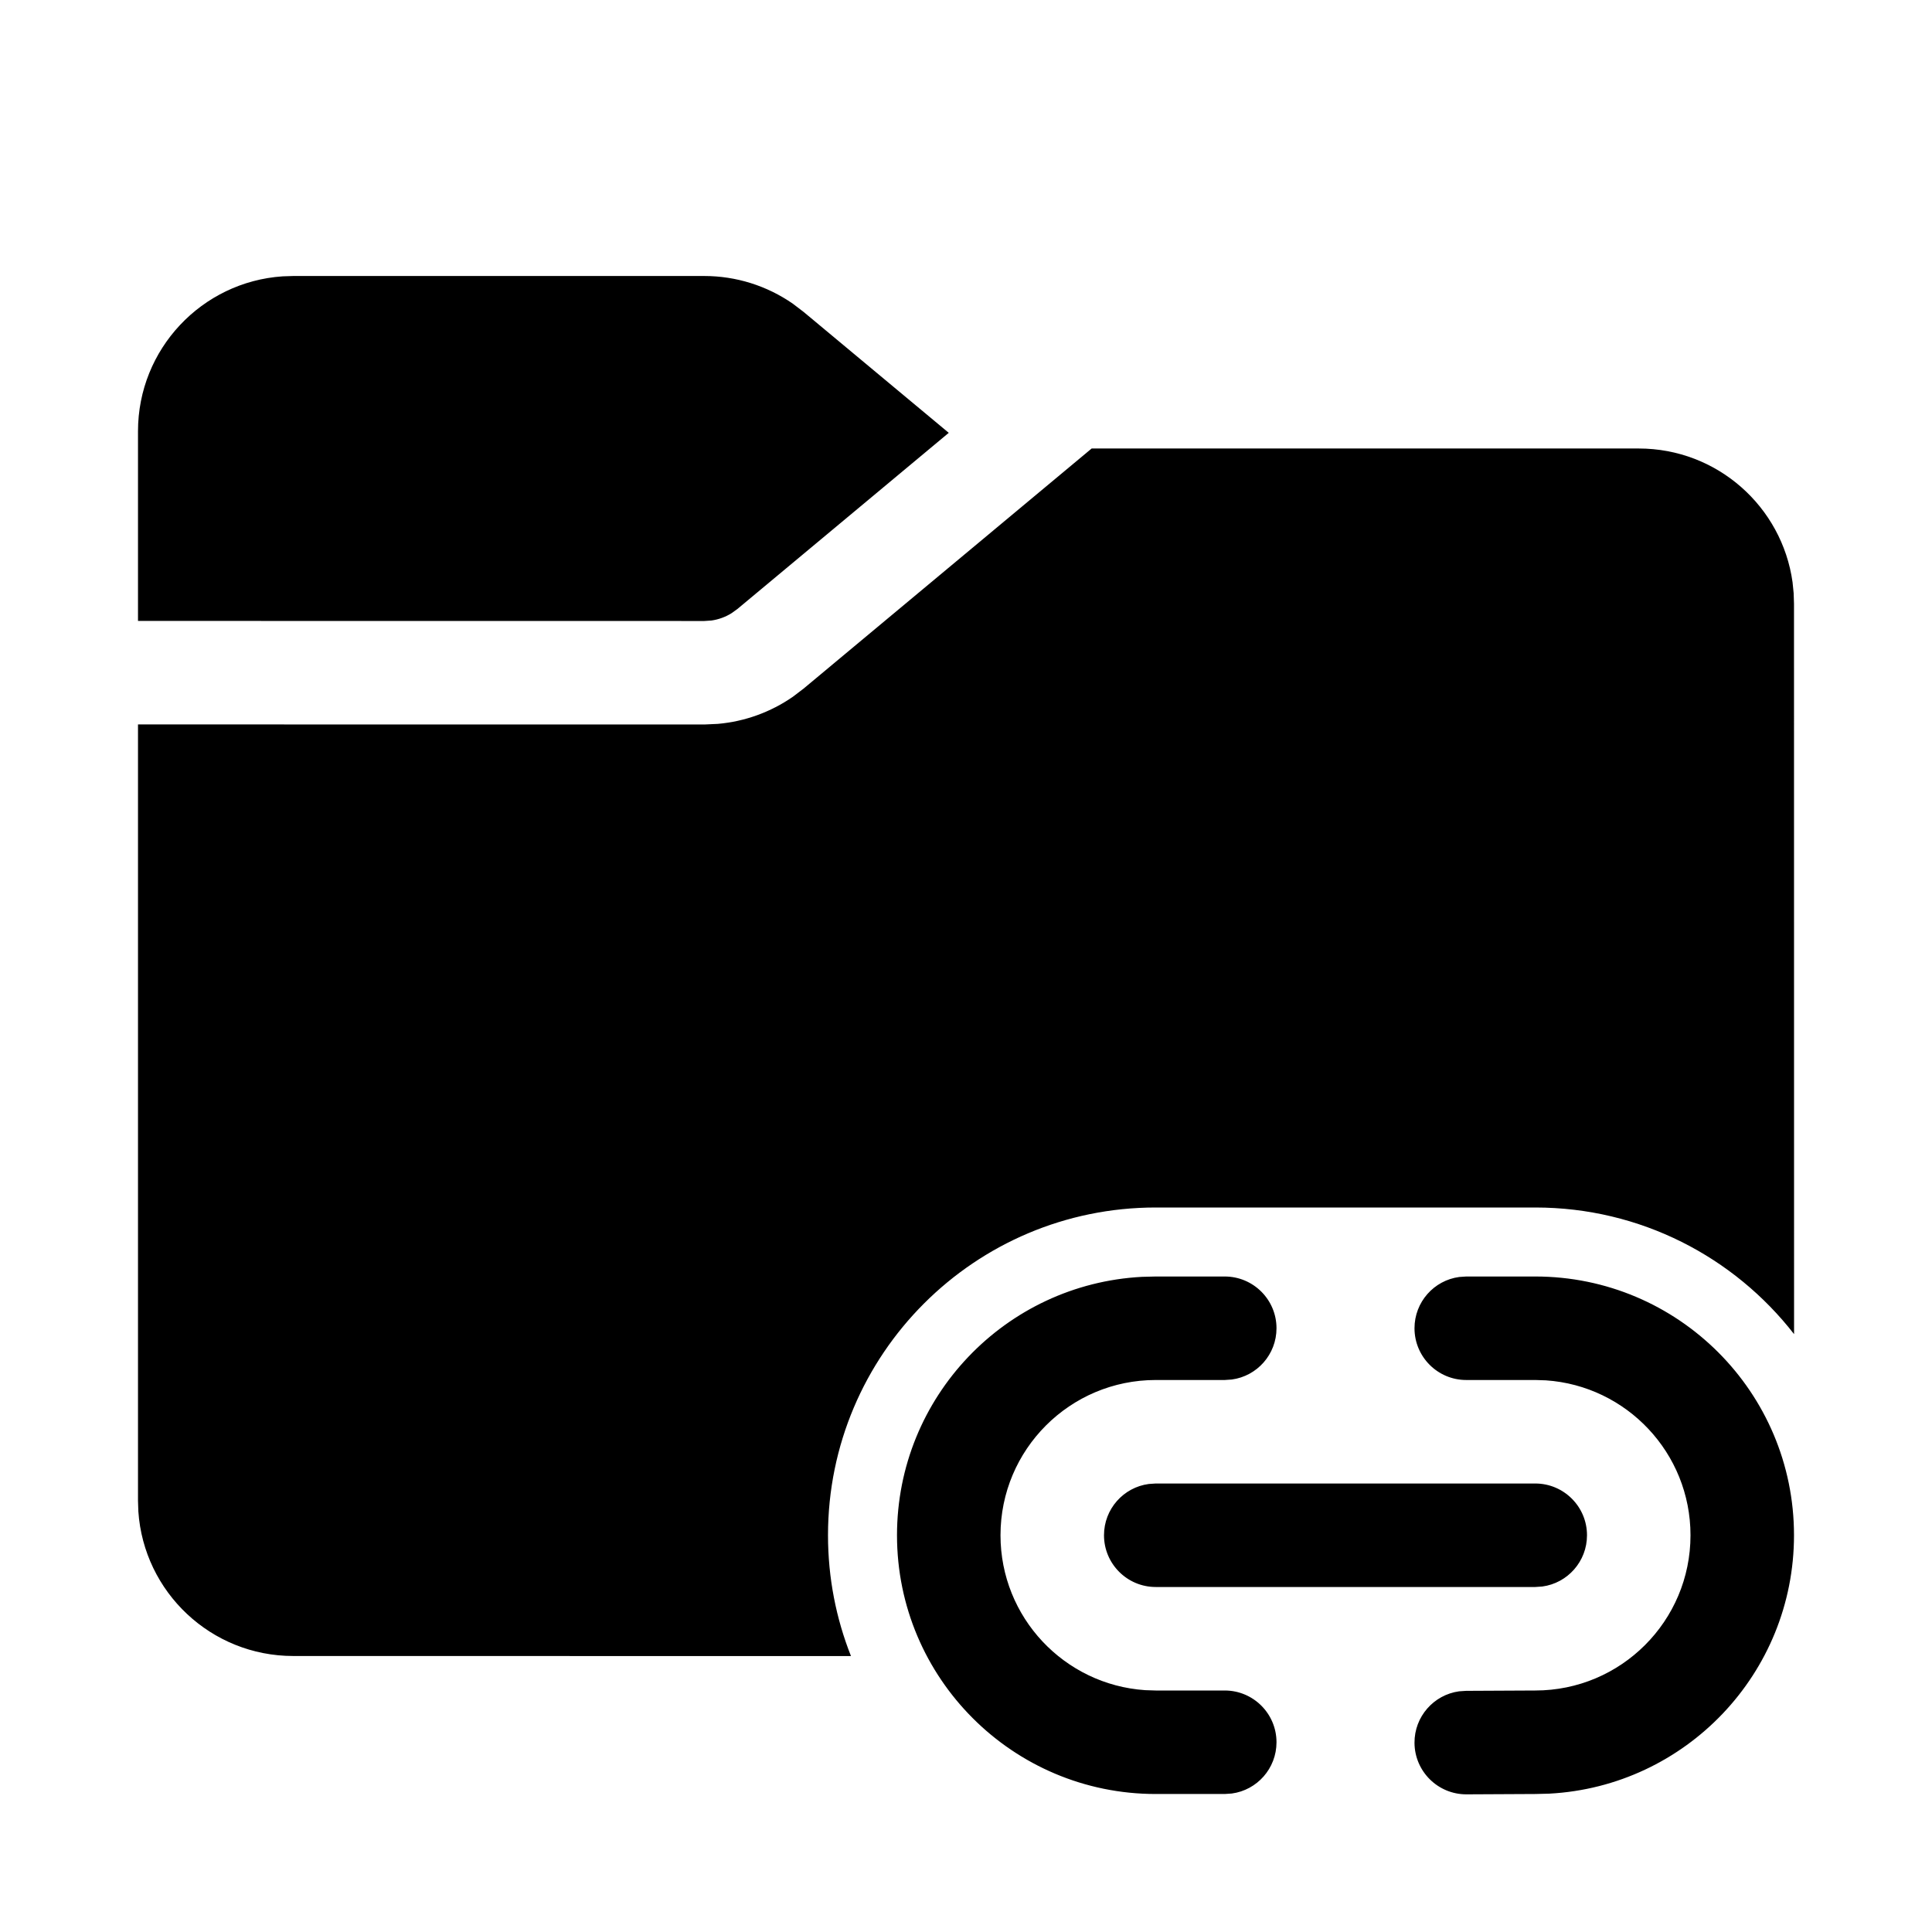 <svg viewBox="0 0 28 28" fill="none" xmlns="http://www.w3.org/2000/svg"><path d="M22.25 18.5C24.321 18.5 26 20.179 26 22.25C26 24.254 24.428 25.891 22.452 25.995L22.253 26L21.253 26.005C20.839 26.006 20.502 25.672 20.5 25.258C20.498 24.878 20.779 24.563 21.145 24.512L21.247 24.505L22.25 24.5C23.493 24.5 24.5 23.493 24.5 22.25C24.5 21.059 23.575 20.084 22.404 20.005L22.25 20H21.25C20.836 20 20.5 19.664 20.5 19.25C20.5 18.87 20.782 18.556 21.148 18.507L21.25 18.5H22.25ZM17.75 18.5C18.164 18.5 18.5 18.836 18.5 19.25C18.5 19.63 18.218 19.944 17.852 19.993L17.75 20H16.75C15.507 20 14.5 21.007 14.5 22.25C14.5 23.441 15.425 24.416 16.596 24.495L16.75 24.5H17.75C18.164 24.5 18.5 24.836 18.5 25.25C18.5 25.63 18.218 25.944 17.852 25.993L17.75 26H16.75C14.679 26 13 24.321 13 22.25C13 20.246 14.572 18.609 16.551 18.505L16.75 18.5H17.75ZM23.75 6.5C24.887 6.5 25.827 7.343 25.979 8.438L25.995 8.596L26 8.75L26.001 19.335C25.132 18.218 23.775 17.5 22.25 17.5H16.75C14.127 17.5 12 19.627 12 22.25C12 22.868 12.118 23.459 12.333 24.001L4.25 24C3.059 24 2.084 23.075 2.005 21.904L2 21.75V10.499L10.207 10.5L10.403 10.491C10.794 10.457 11.169 10.321 11.491 10.098L11.647 9.979L15.821 6.5H23.75ZM22.25 21.5C22.664 21.5 23 21.836 23 22.25C23 22.63 22.718 22.944 22.352 22.993L22.25 23H16.75C16.336 23 16 22.664 16 22.25C16 21.87 16.282 21.556 16.648 21.507L16.75 21.5H22.25ZM10.207 4C10.668 4 11.115 4.141 11.491 4.402L11.647 4.521L13.75 6.273L10.687 8.826L10.602 8.887C10.514 8.942 10.415 8.978 10.311 8.993L10.207 9L2 8.999V6.25C2 5.059 2.925 4.084 4.096 4.005L4.25 4H10.207Z" fill="currentColor"/></svg>